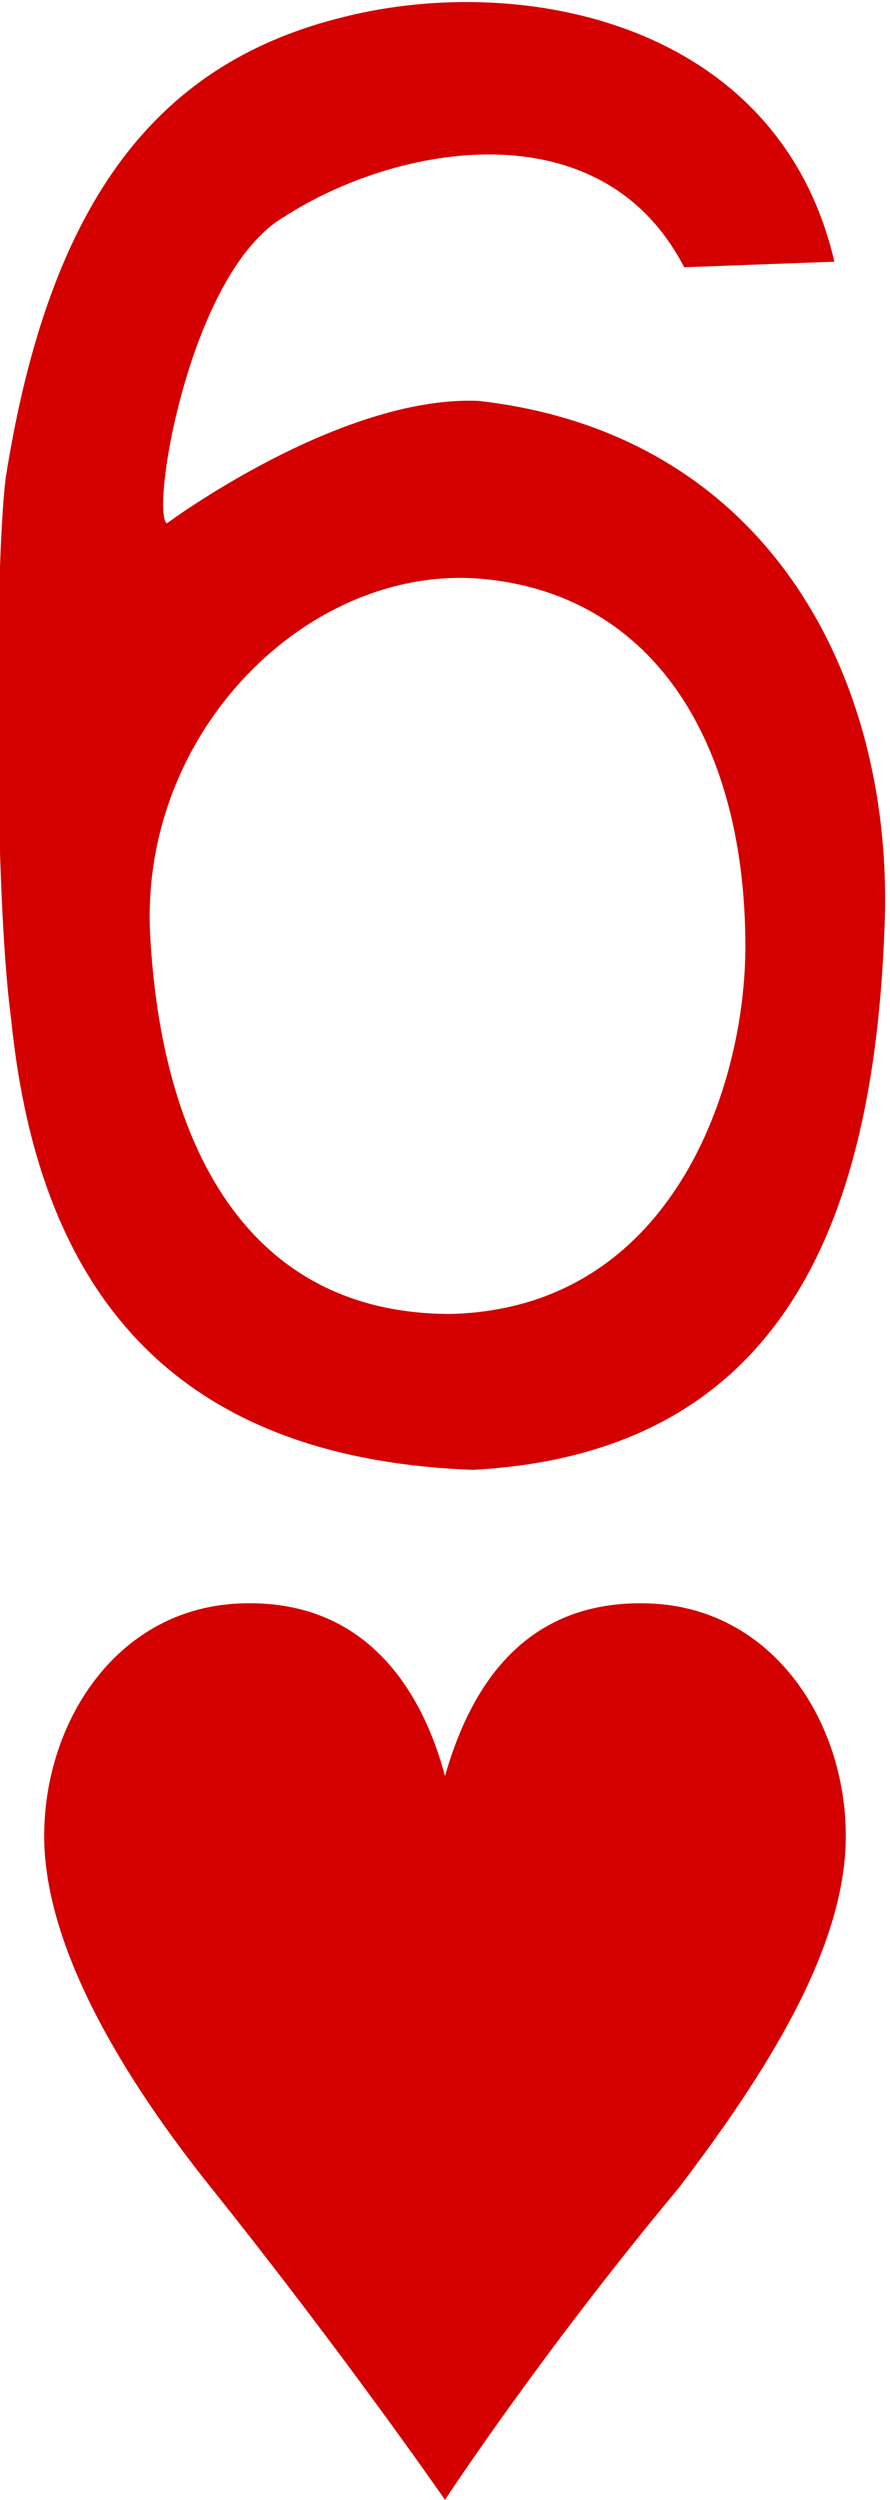 <!-- Generator: Adobe Illustrator 19.2.1, SVG Export Plug-In  -->
<svg version="1.1"
	 xmlns="http://www.w3.org/2000/svg" xmlns:xlink="http://www.w3.org/1999/xlink" xmlns:a="http://ns.adobe.com/AdobeSVGViewerExtensions/3.0/"
	 x="0px" y="0px" width="16px" height="44.9px" viewBox="0 0 16 44.9" style="enable-background:new 0 0 16 44.9;"
	 xml:space="preserve">
<style type="text/css">
	.st0{fill:#D40000;}
</style>
<defs>
</defs>
<path id="path10038-5-0_2_" class="st0" d="M8,44.9c0,0-1.8-2.6-4.2-5.6c-1.6-2-2.9-4.2-3-6.1c-0.1-2.1,1.2-4.3,3.5-4.4
	s3.3,1.6,3.7,3.1c0.4-1.4,1.3-3.2,3.7-3.1c2.3,0.1,3.6,2.3,3.5,4.4c-0.1,1.9-1.4,4-3,6.1C9.7,42.3,8,44.9,8,44.9z"/>
<path id="path23-5-2-7-3_2_" class="st0" d="M0.2,18.3c-0.3-2.2-0.3-8-0.1-9.7c0.8-5.1,2.8-7.5,6.1-8.3C9.4-0.5,14,0.4,15,4.7
	l-2.7,0.1c-1.5-2.9-5.2-2.2-7.2-0.9C3.4,4.9,2.7,9.2,3,9.4c0,0,3.1-2.3,5.6-2.2c5.3,0.6,7.5,5.1,7.3,9.5c-0.2,5.2-1.8,9.4-7.4,9.7
	C3.2,26.2,0.7,23.3,0.2,18.3L0.2,18.3L0.2,18.3z M13.4,17c0-3.6-1.6-6.3-4.7-6.6s-6.2,2.7-6,6.4c0.2,3.7,1.7,6.8,5.4,6.8
	C12.1,23.5,13.4,19.5,13.4,17L13.4,17L13.4,17z"/>
</svg>
